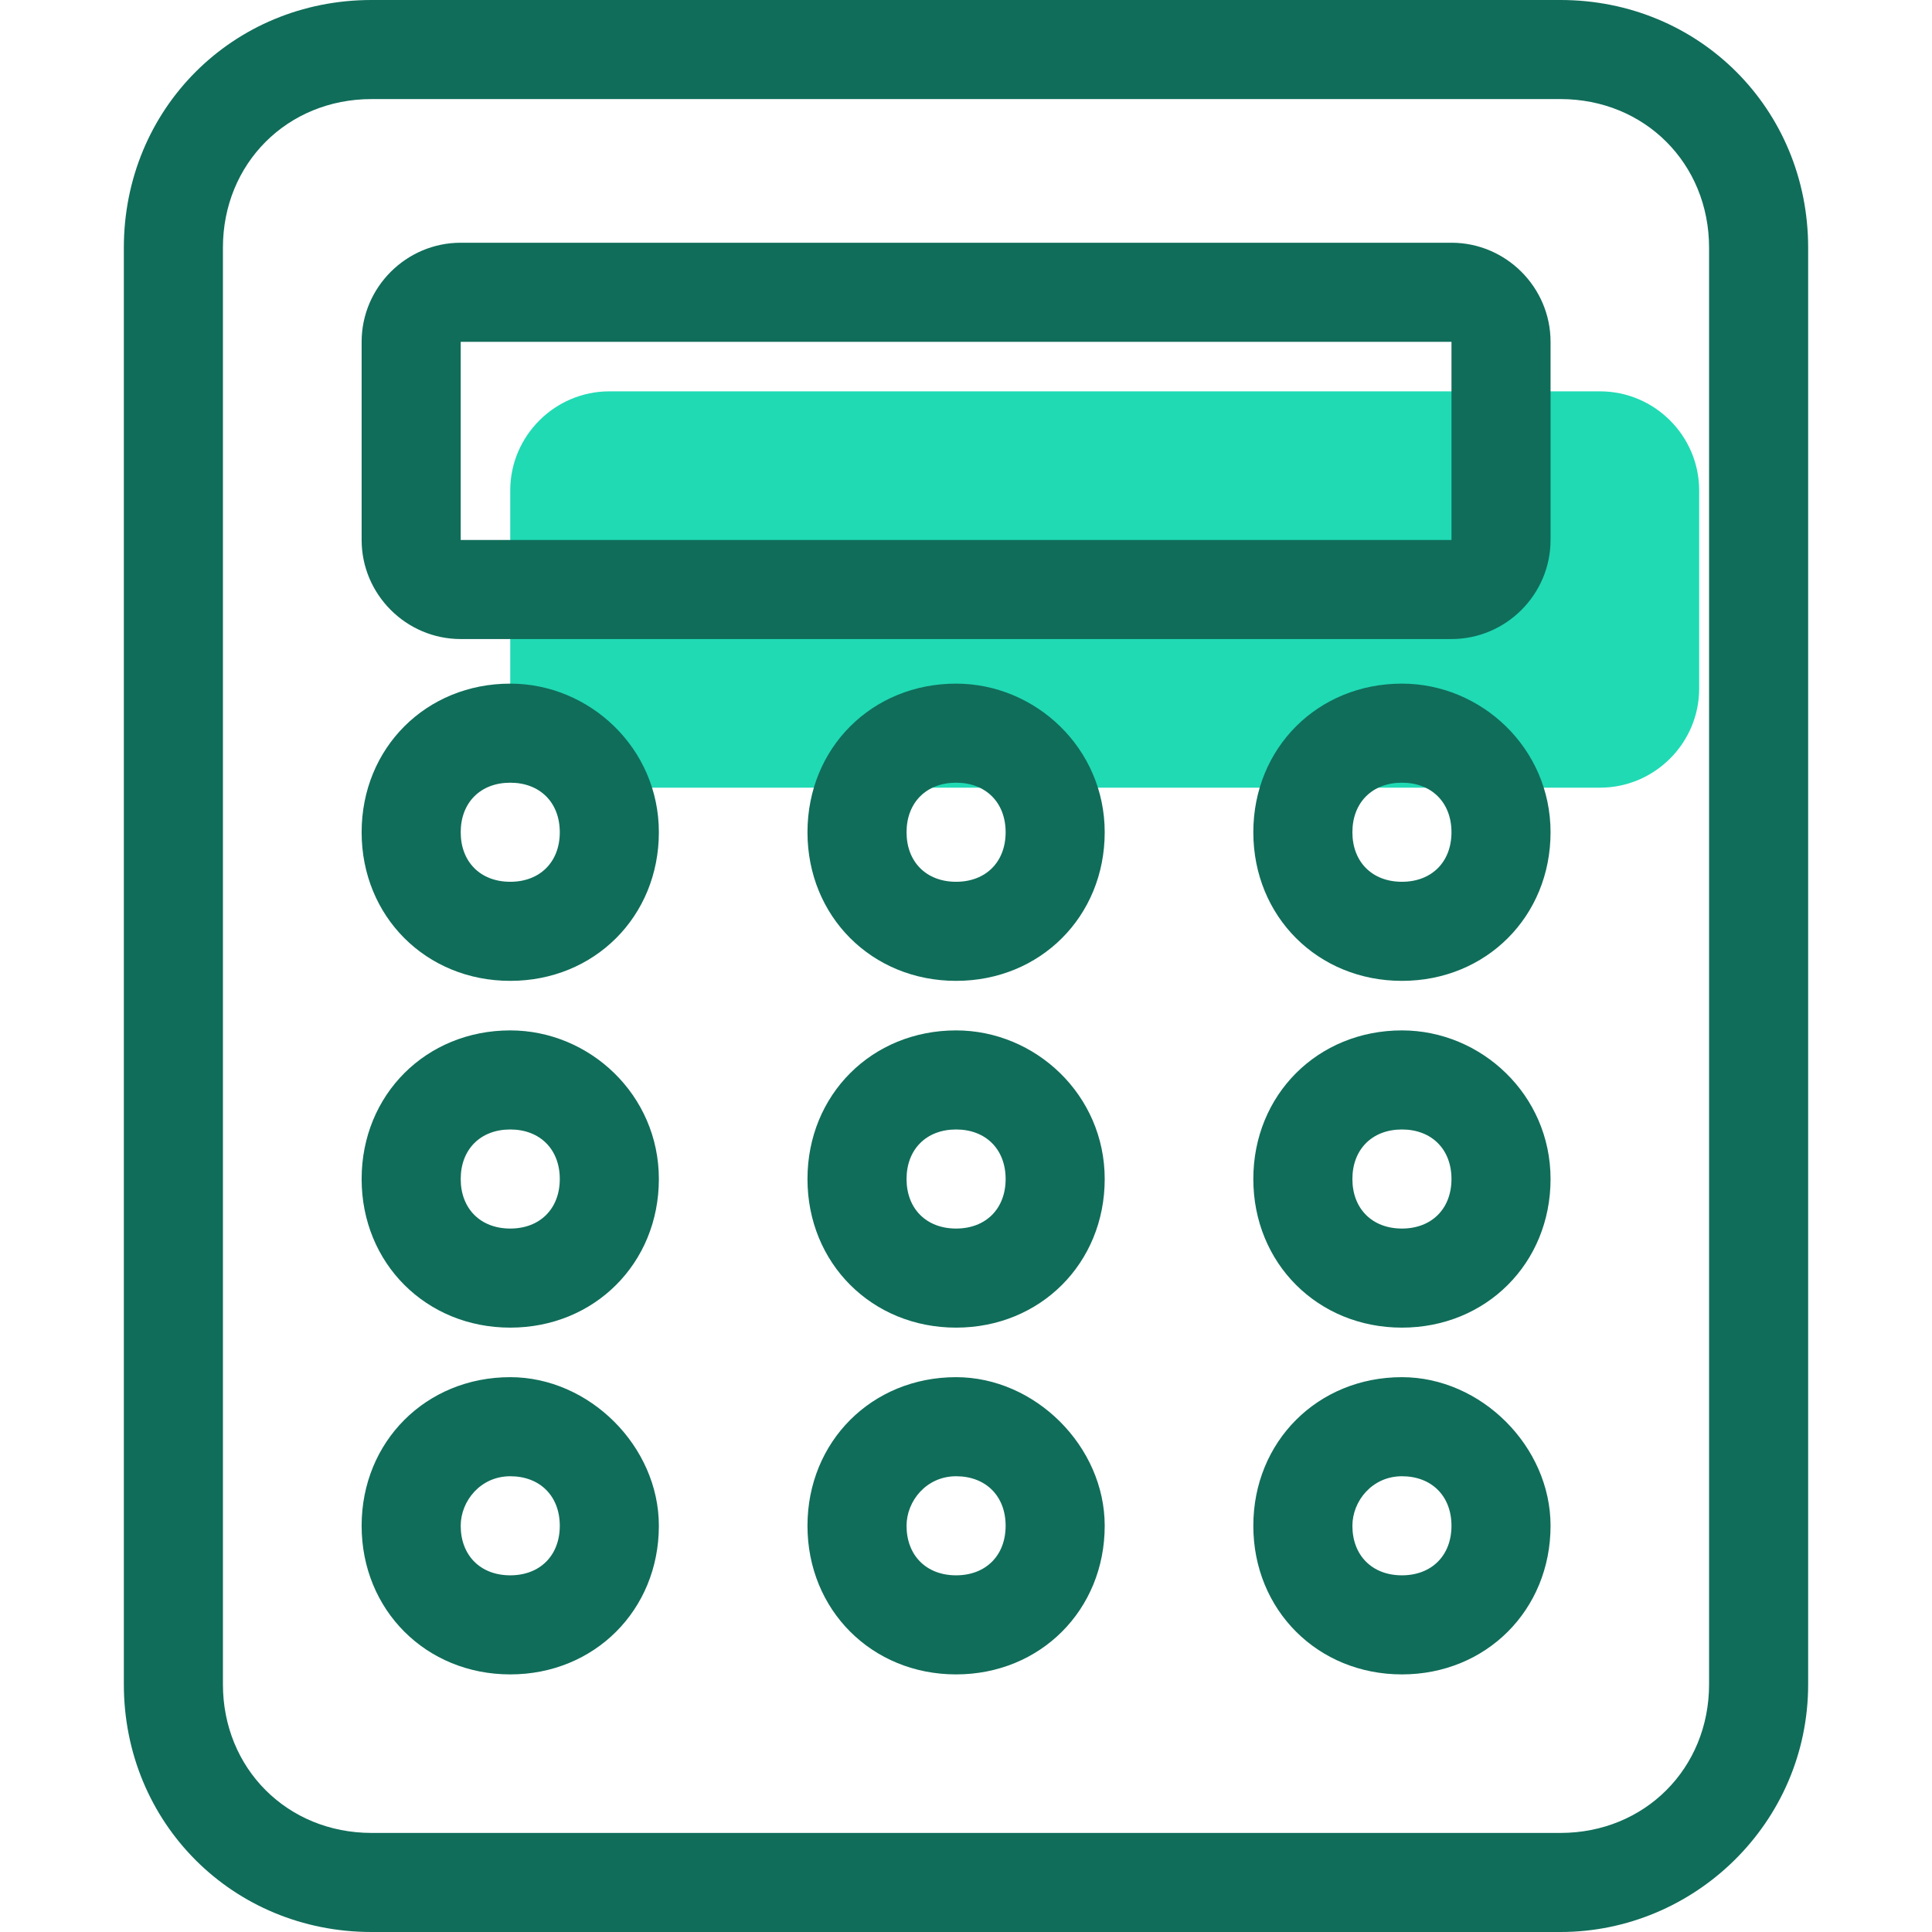<svg t="1719901713739" class="icon" viewBox="0 0 1024 1024" version="1.1" xmlns="http://www.w3.org/2000/svg" p-id="4531" width="200" height="200"><path d="M322.954 207.426h525.128c28.882 0 52.513 23.631 52.513 52.513v105.026c0 28.882-23.631 52.513-52.513 52.513h-525.128c-28.882 0-52.513-23.631-52.513-52.513v-105.026c0-28.882 23.631-52.513 52.513-52.513z" fill="#20DAB4" p-id="4532"></path><path d="M827.077 1024H196.923c-73.518 0-131.282-57.764-131.282-131.282V131.282c0-73.518 57.764-131.282 131.282-131.282h630.154c73.518 0 131.282 57.764 131.282 131.282v761.436c0 73.518-60.39 131.282-131.282 131.282zM196.923 52.513C152.287 52.513 118.154 86.646 118.154 131.282v761.436c0 44.636 34.133 78.769 78.769 78.769h630.154c44.636 0 78.769-34.133 78.769-78.769V131.282c0-44.636-34.133-78.769-78.769-78.769H196.923z" fill="#106D5A" p-id="4533"></path><path d="M270.441 414.851c15.754 0 26.256 10.503 26.256 26.256s-10.503 26.256-26.256 26.256-26.256-10.503-26.256-26.256 10.503-26.256 26.256-26.256m0-52.513c-44.636 0-78.769 34.133-78.769 78.769s34.133 78.769 78.769 78.769 78.769-34.133 78.769-78.769-36.759-78.769-78.769-78.769zM506.749 414.851c15.754 0 26.256 10.503 26.256 26.256s-10.503 26.256-26.256 26.256-26.256-10.503-26.256-26.256 10.503-26.256 26.256-26.256m0-52.513c-44.636 0-78.769 34.133-78.769 78.769s34.133 78.769 78.769 78.769 78.769-34.133 78.769-78.769-36.759-78.769-78.769-78.769zM743.056 414.851c15.754 0 26.256 10.503 26.256 26.256s-10.503 26.256-26.256 26.256-26.256-10.503-26.256-26.256 10.503-26.256 26.256-26.256m0-52.513c-44.636 0-78.769 34.133-78.769 78.769s34.133 78.769 78.769 78.769 78.769-34.133 78.769-78.769-36.759-78.769-78.769-78.769zM270.441 598.646c15.754 0 26.256 10.503 26.256 26.256s-10.503 26.256-26.256 26.256-26.256-10.503-26.256-26.256 10.503-26.256 26.256-26.256m0-52.513c-44.636 0-78.769 34.133-78.769 78.769s34.133 78.769 78.769 78.769 78.769-34.133 78.769-78.769-36.759-78.769-78.769-78.769zM506.749 598.646c15.754 0 26.256 10.503 26.256 26.256s-10.503 26.256-26.256 26.256-26.256-10.503-26.256-26.256 10.503-26.256 26.256-26.256m0-52.513c-44.636 0-78.769 34.133-78.769 78.769s34.133 78.769 78.769 78.769 78.769-34.133 78.769-78.769-36.759-78.769-78.769-78.769zM743.056 598.646c15.754 0 26.256 10.503 26.256 26.256s-10.503 26.256-26.256 26.256-26.256-10.503-26.256-26.256 10.503-26.256 26.256-26.256m0-52.513c-44.636 0-78.769 34.133-78.769 78.769s34.133 78.769 78.769 78.769 78.769-34.133 78.769-78.769-36.759-78.769-78.769-78.769zM270.441 782.441c15.754 0 26.256 10.503 26.256 26.256s-10.503 26.256-26.256 26.256-26.256-10.503-26.256-26.256c0-13.128 10.503-26.256 26.256-26.256m0-52.513c-44.636 0-78.769 34.133-78.769 78.769s34.133 78.769 78.769 78.769 78.769-34.133 78.769-78.769c0-42.01-36.759-78.769-78.769-78.769zM506.749 782.441c15.754 0 26.256 10.503 26.256 26.256s-10.503 26.256-26.256 26.256-26.256-10.503-26.256-26.256c0-13.128 10.503-26.256 26.256-26.256m0-52.513c-44.636 0-78.769 34.133-78.769 78.769s34.133 78.769 78.769 78.769 78.769-34.133 78.769-78.769c0-42.01-36.759-78.769-78.769-78.769zM743.056 782.441c15.754 0 26.256 10.503 26.256 26.256s-10.503 26.256-26.256 26.256-26.256-10.503-26.256-26.256c0-13.128 10.503-26.256 26.256-26.256m0-52.513c-44.636 0-78.769 34.133-78.769 78.769s34.133 78.769 78.769 78.769 78.769-34.133 78.769-78.769c0-42.01-36.759-78.769-78.769-78.769zM769.313 181.169v105.026h-525.128v-105.026h525.128m0-52.513h-525.128c-28.882 0-52.513 23.631-52.513 52.513v105.026c0 28.882 23.631 52.513 52.513 52.513h525.128c28.882 0 52.513-23.631 52.513-52.513v-105.026c0-28.882-23.631-52.513-52.513-52.513z" fill="#106D5A" p-id="4534"></path></svg>